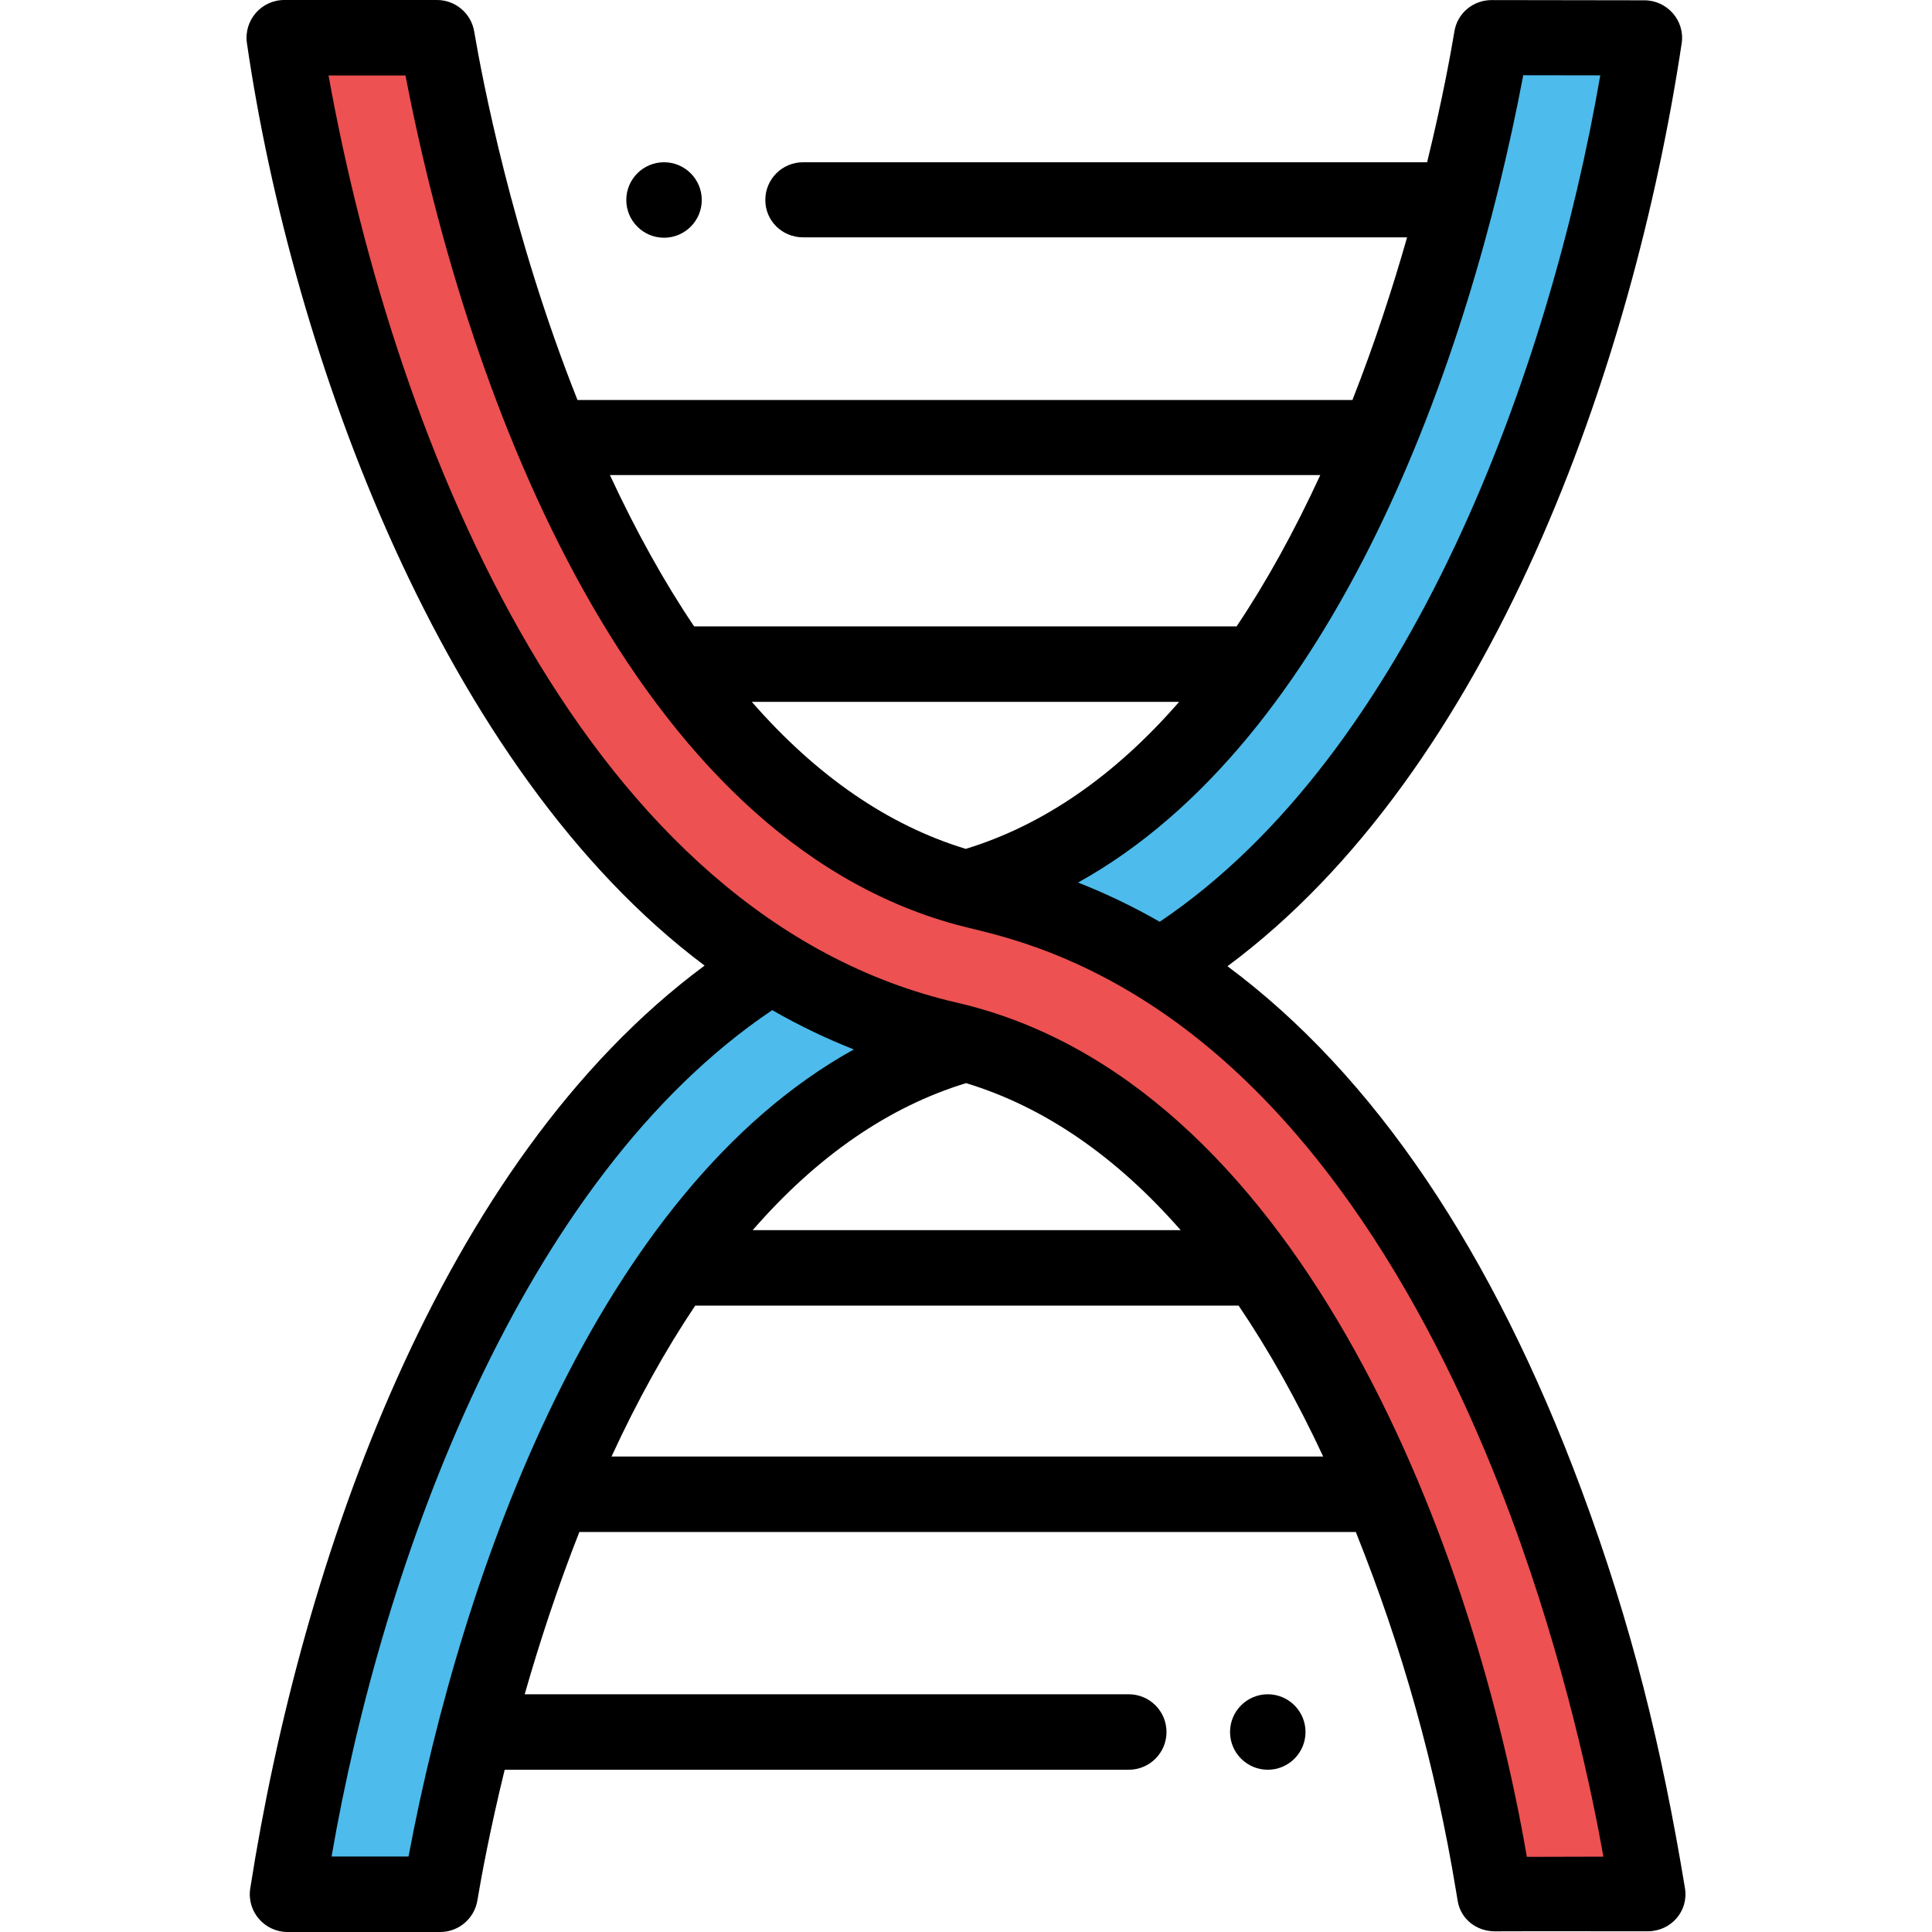 <?xml version="1.0" encoding="iso-8859-1"?>
<!-- Generator: Adobe Illustrator 19.0.0, SVG Export Plug-In . SVG Version: 6.00 Build 0)  -->
<svg version="1.1" id="Capa_1" xmlns="http://www.w3.org/2000/svg" xmlns:xlink="http://www.w3.org/1999/xlink" x="0px" y="0px"
	 viewBox="0 0 512 512" style="enable-background:new 0 0 512 512;" xml:space="preserve">
<path style="fill:#ED5151;" d="M435.915,498.87c0,0,0.17,1.14,0.5,3.14c-12.26,0.02-28.09,0.05-40.5,0.11
	c-14.709-86.961-58.28-206.6-144.65-226.62c-17.3-3.97-32.98-10.75-47.17-19.64C113.205,199.02,83.185,56.5,76.865,21.17
	c-0.78-4.37-1.2-7.16-1.33-8.04c0,0-0.16-1.14-0.45-3.13c12.26,0,28.09,0,40.47,0c14.195,83.681,57.179,202.647,140.14,225.37h0.01
	c7.017,1.944,26.865,5.247,51.68,20.73C409.475,319.74,434.755,490.87,435.915,498.87z"/>
<g>
	<path style="fill:#4DBBEB;" d="M435.525,9.98c-0.25,1.66-0.38,2.56-0.38,2.56c-1.14,8.01-25.86,180.47-127.65,243.38l-0.11,0.18
		c-14.2-8.86-29.88-15.63-47.2-19.6c-1.51-0.35-3-0.72-4.48-1.13c82.696-22.799,125.368-141.413,139.35-225.45
		C406.545,9.95,421.565,9.97,435.525,9.98z"/>
	<path style="fill:#4DBBEB;" d="M251.265,275.5c1.51,0.35,3.01,0.72,4.49,1.13C172.803,299.493,130.393,418.158,116.395,502
		c-12.24,0-28.04,0-40.45,0c0.23-1.63,0.36-2.54,0.36-2.54c1.14-8.01,25.86-180.47,127.65-243.38l0.14-0.22
		C218.285,264.75,233.965,271.53,251.265,275.5z"/>
</g>
<path d="M325.975,459c0,5.52,4.48,10,10,10s10-4.48,10-10s-4.48-10-10-10S325.975,453.48,325.975,459z"/>
<path d="M185.975,53c0-5.52-4.48-10-10-10s-10,4.48-10,10s4.48,10,10,10S185.975,58.52,185.975,53z"/>
<path d="M385.929,501.513c0.146,0.895,0.271,1.657,0.377,2.275c0.813,4.813,4.982,8.032,9.858,8.032c0.017,0,0.033,0,0.05,0
	c12.399-0.061,28.217,0.01,40.468-0.01c6.144-0.01,10.857-5.325,9.85-11.428c-6.143-37.266-14.057-69.584-27.409-105.515
	c-23.553-63.382-55.076-109.992-93.826-138.81C395.111,204.286,432.73,97.345,445.664,11.471c0.907-6.024-3.855-11.386-9.881-11.39
	c-13.954-0.011-28.966-0.03-40.451-0.061c-0.009,0-0.018,0-0.026,0c-4.889,0-9.062,3.435-9.864,8.259
	c-0.969,5.825-3.25,18.405-7.243,34.721H212.815c-5.522,0-10,4.478-10,10s4.478,9.9,10,9.9h160.082
	c-3.822,13.365-8.604,28.16-14.485,43.1H153.039c-17.428-43.856-25.309-85.498-27.374-97.673C124.848,3.519,120.682,0,115.805,0
	h-40.47c-6.099,0-10.774,5.419-9.896,11.442c12.047,82.745,51.873,192.509,121.287,244.446
	C116.475,307.93,79.896,413.711,66.294,500.6c-0.853,6.035,3.842,11.4,9.901,11.4h40.45c4.888,0,9.059-3.533,9.863-8.354
	c0.972-5.819,3.254-18.373,7.238-34.646h165.389c5.522,0,10-4.478,10-10s-4.478-10-10-10H139.049
	c3.823-13.368,8.605-28.067,14.483-43h205.775C371.634,436.785,380.43,467.985,385.929,501.513z M256.016,287.042
	c20.603,6.256,39.667,19.323,56.873,38.958H199.474C216.538,306.387,235.491,293.319,256.016,287.042z M184.243,346h143.998
	c7.985,11.774,15.493,25.167,22.421,40H162.057C168.898,371.176,176.327,357.784,184.243,346z M403.675,19.939
	c6.382,0.012,13.372,0.022,20.414,0.03C410.557,98.432,373.703,199.65,307.34,244.278c-7.008-4.009-14.236-7.479-21.643-10.394
	C353.672,196.17,389.285,96.081,403.675,19.939z M327.708,166H183.953c-7.961-11.791-15.434-25.283-22.32-40.1H349.89
	C343.054,140.72,335.627,154.212,327.708,166z M312.479,186c-17.064,19.614-36.015,32.684-56.538,38.96
	c-20.56-6.25-39.566-19.321-56.702-38.96H312.479z M87.065,20h20.395c16.783,87.274,60.442,201.625,145.844,225.015
	c0.072,0.021,0.146,0.039,0.218,0.058c7.421,2.036,25.613,5.034,48.824,19.514c50.587,31.535,81.231,92.042,98.03,137.247
	c14.502,39.024,21.743,74.373,24.54,90.198c-6.678,0.014-13.704,0.03-20.285,0.054c-15.005-87.247-62.307-205.781-150.879-226.332
	C155.456,243.199,104.899,118.902,87.065,20z M108.266,492H87.868c13.531-78.437,50.385-179.682,116.779-224.303
	c6.998,4.016,14.219,7.493,21.623,10.412C158.269,315.823,122.47,416.328,108.266,492z"/>
<g>
</g>
<g>
</g>
<g>
</g>
<g>
</g>
<g>
</g>
<g>
</g>
<g>
</g>
<g>
</g>
<g>
</g>
<g>
</g>
<g>
</g>
<g>
</g>
<g>
</g>
<g>
</g>
<g>
</g>
</svg>
